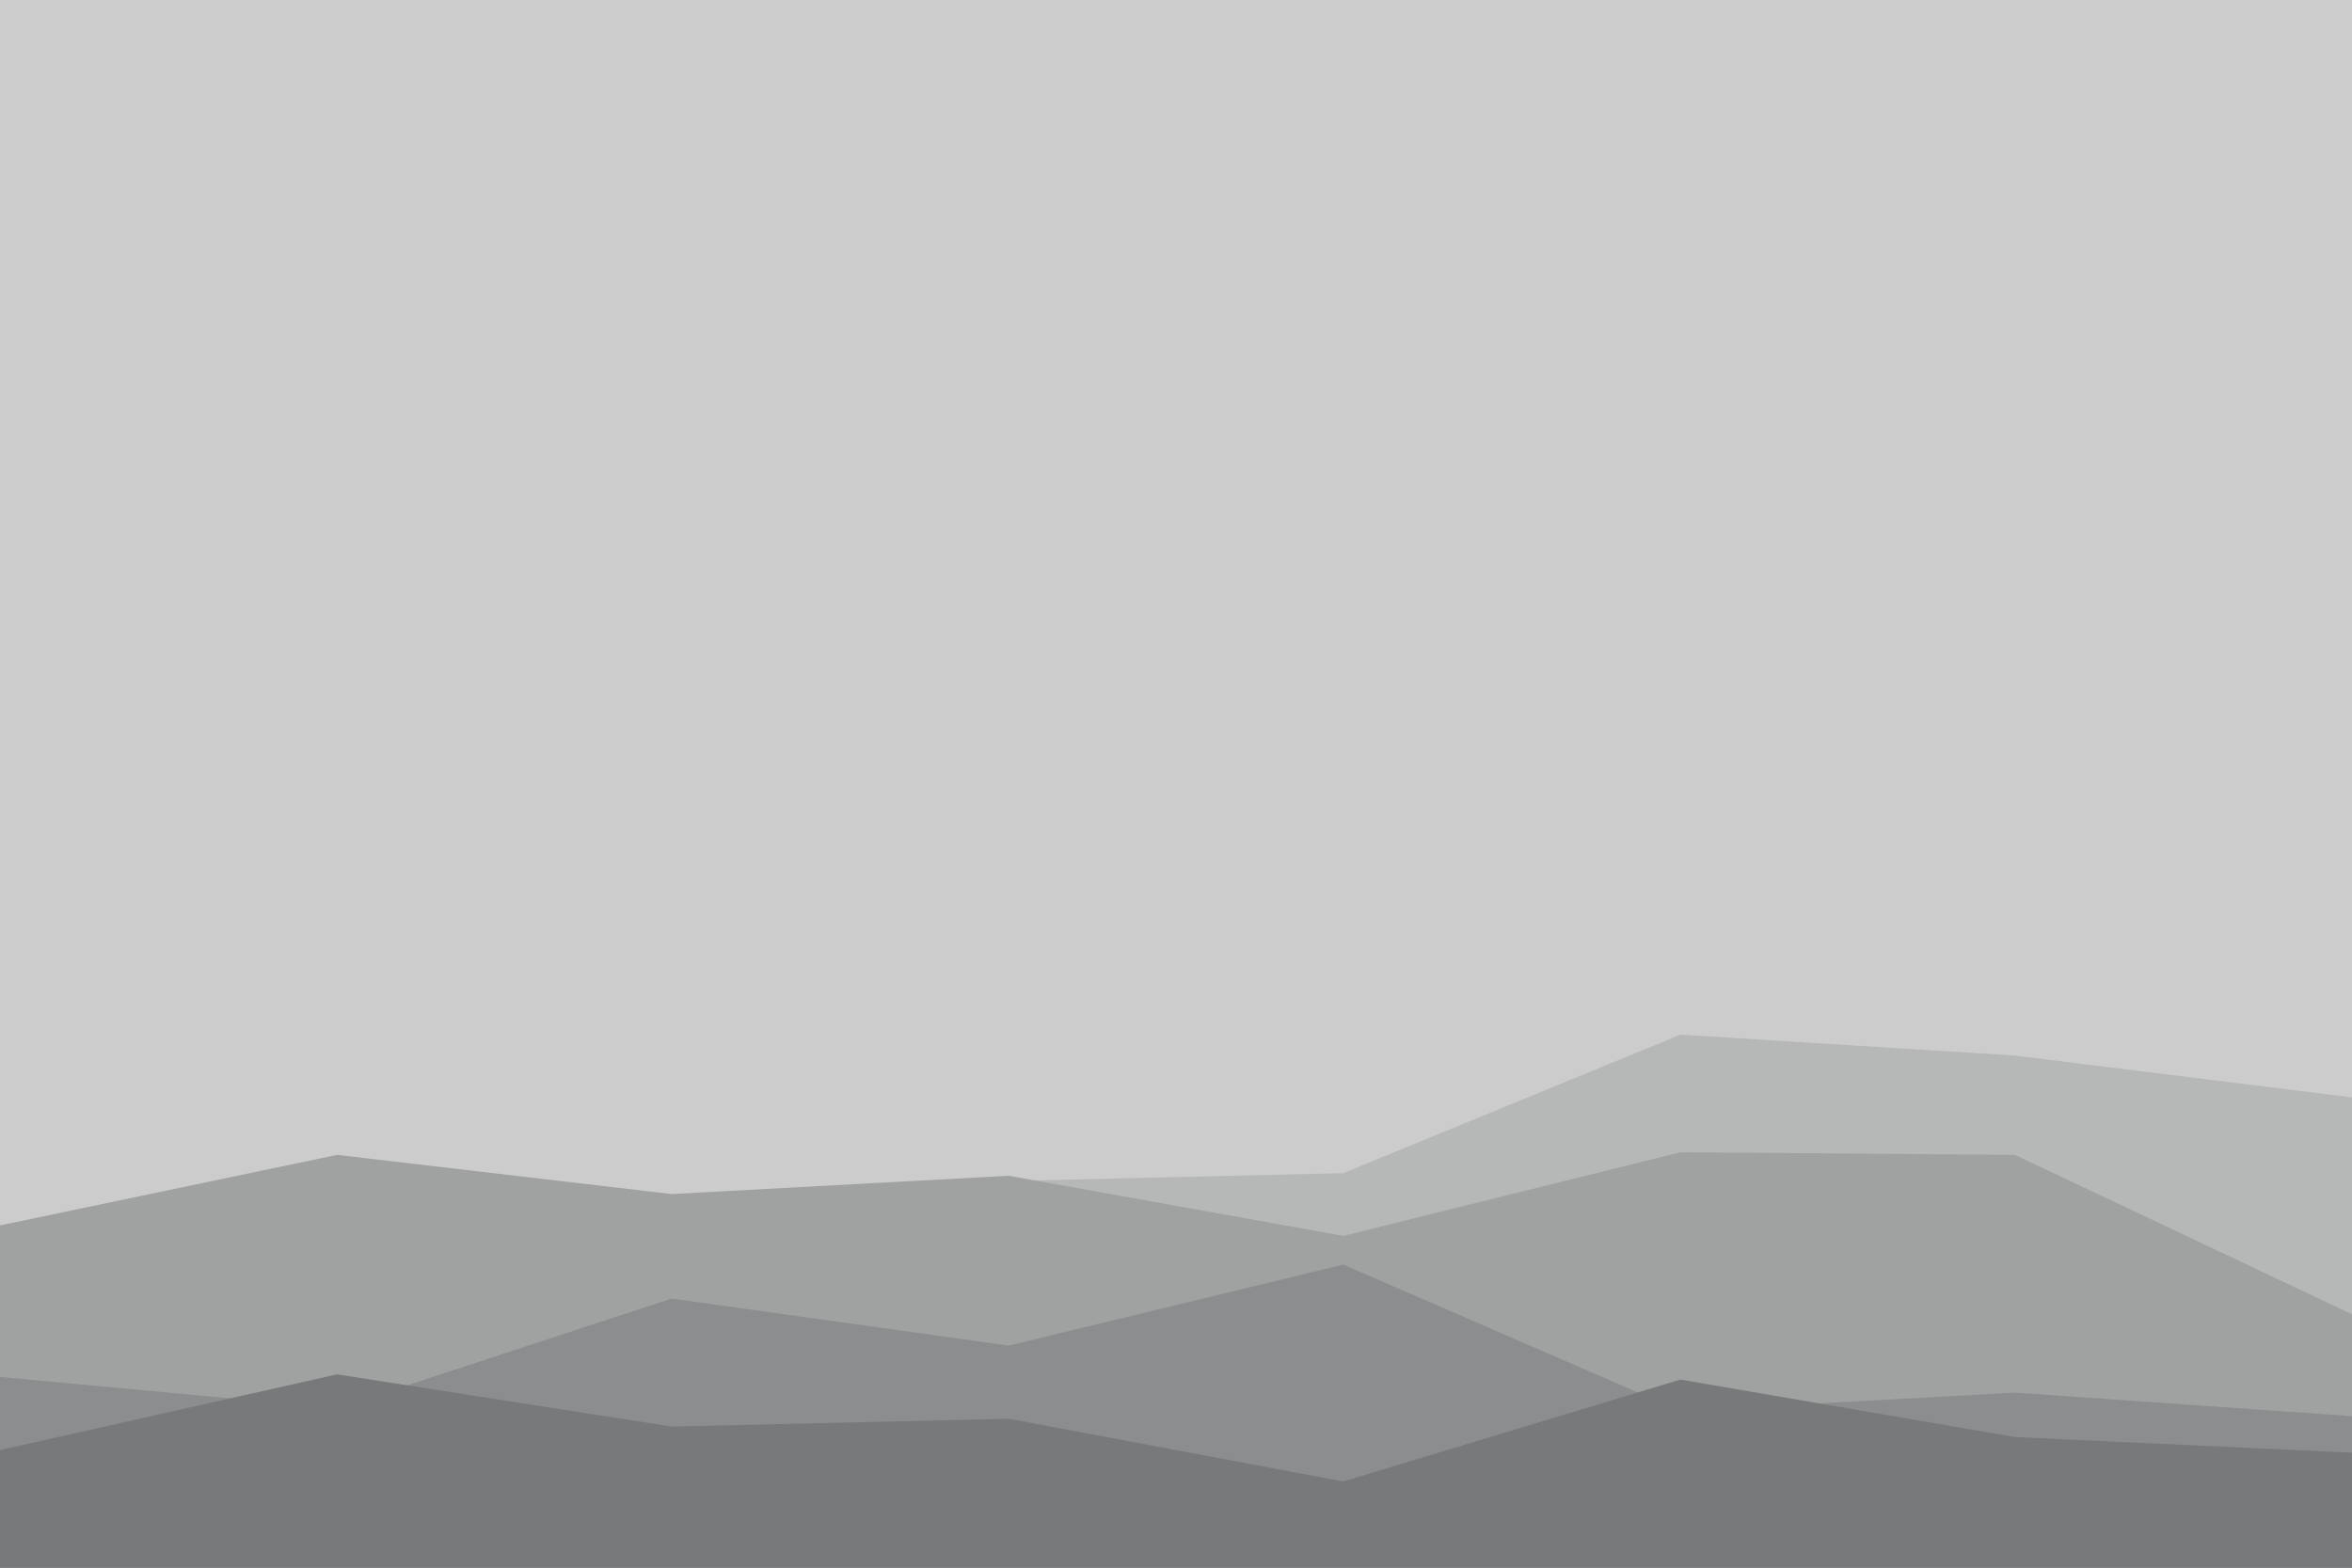 <svg id="visual" viewBox="0 0 900 600" width="900" height="600" xmlns="http://www.w3.org/2000/svg" xmlns:xlink="http://www.w3.org/1999/xlink" version="1.1"><rect x="0" y="0" width="900" height="600" fill="#CCCCCC"></rect><path d="M0 411L129 406L257 444L386 384L514 390L643 410L771 384L900 379L900 601L771 601L643 601L514 601L386 601L257 601L129 601L0 601Z" fill="#cccccc"></path><path d="M0 469L129 470L257 475L386 452L514 449L643 396L771 404L900 420L900 601L771 601L643 601L514 601L386 601L257 601L129 601L0 601Z" fill="#b6b7b7"></path><path d="M0 469L129 442L257 457L386 450L514 473L643 441L771 442L900 503L900 601L771 601L643 601L514 601L386 601L257 601L129 601L0 601Z" fill="#a0a2a2"></path><path d="M0 527L129 539L257 497L386 515L514 484L643 540L771 533L900 542L900 601L771 601L643 601L514 601L386 601L257 601L129 601L0 601Z" fill="#8b8d8e"></path><path d="M0 555L129 526L257 546L386 543L514 567L643 528L771 550L900 556L900 601L771 601L643 601L514 601L386 601L257 601L129 601L0 601Z" fill="#77797a"></path></svg>